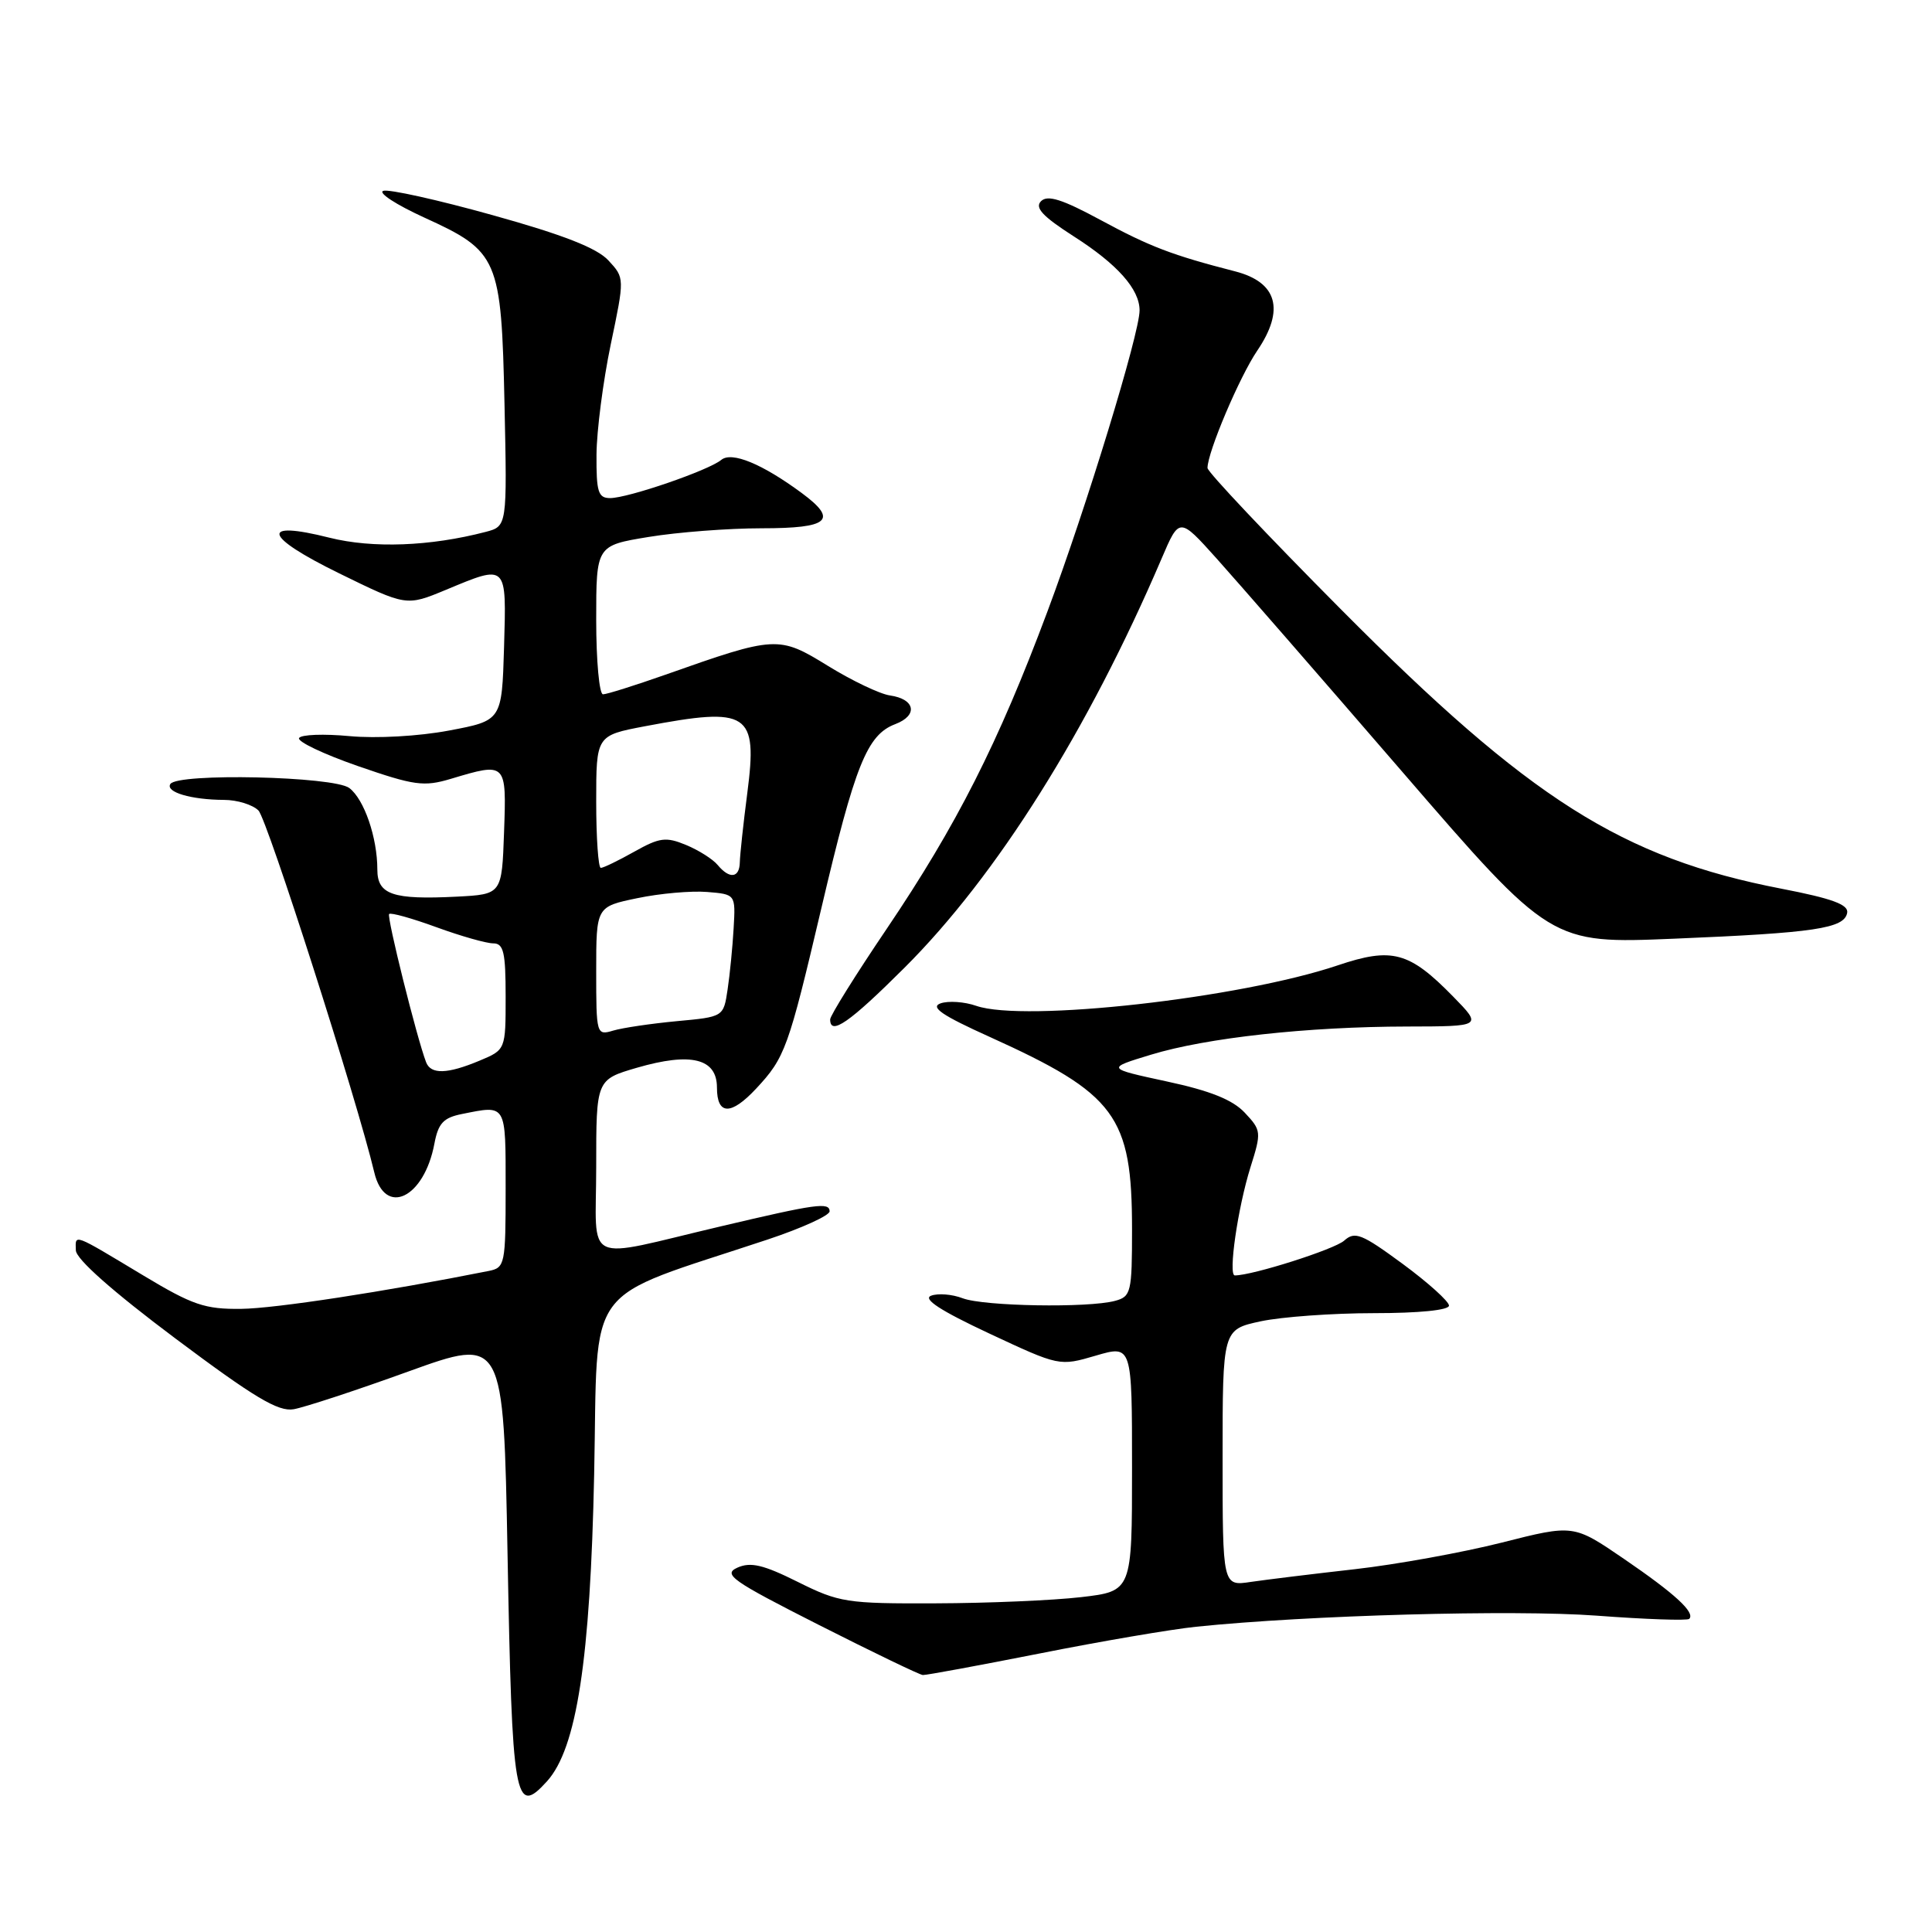 <?xml version="1.0" encoding="UTF-8" standalone="no"?>
<!DOCTYPE svg PUBLIC "-//W3C//DTD SVG 1.1//EN" "http://www.w3.org/Graphics/SVG/1.1/DTD/svg11.dtd" >
<svg xmlns="http://www.w3.org/2000/svg" xmlns:xlink="http://www.w3.org/1999/xlink" version="1.1" viewBox="0 0 256 256">
 <g >
 <path fill="currentColor"
d=" M 72.48 236.03 C 76.42 231.67 78.22 219.95 78.73 195.31 C 79.27 169.38 76.98 172.47 101.73 164.24 C 106.26 162.73 109.95 161.05 109.93 160.50 C 109.90 159.27 108.17 159.51 95.50 162.50 C 76.93 166.87 79.00 167.86 79.00 154.61 C 79.00 143.06 79.00 143.06 84.40 141.48 C 91.57 139.40 95.00 140.25 95.00 144.11 C 95.00 147.78 96.85 147.83 100.19 144.25 C 104.03 140.13 104.46 138.93 108.84 120.32 C 113.31 101.30 114.89 97.37 118.63 95.95 C 121.68 94.79 121.28 92.63 117.92 92.15 C 116.59 91.96 112.90 90.20 109.72 88.24 C 103.18 84.21 102.81 84.23 88.15 89.41 C 84.11 90.83 80.40 92.00 79.90 92.00 C 79.41 92.00 79.00 87.57 79.00 82.15 C 79.00 72.29 79.00 72.29 85.94 71.15 C 89.76 70.52 96.51 70.00 100.94 70.00 C 109.87 70.00 111.09 68.92 106.25 65.34 C 101.00 61.46 96.95 59.79 95.57 60.94 C 93.89 62.33 83.22 66.00 80.84 66.00 C 79.26 66.00 79.01 65.18 79.04 60.25 C 79.06 57.09 79.91 50.53 80.92 45.67 C 82.77 36.84 82.77 36.84 80.63 34.52 C 79.12 32.87 74.66 31.12 65.28 28.51 C 58.01 26.48 51.48 25.03 50.78 25.29 C 50.07 25.55 52.51 27.13 56.18 28.81 C 66.06 33.31 66.43 34.18 66.85 53.57 C 67.20 69.73 67.20 69.73 64.35 70.48 C 56.99 72.40 49.37 72.68 43.66 71.25 C 34.34 68.90 34.92 71.06 44.92 75.96 C 53.84 80.33 53.84 80.33 59.05 78.17 C 67.25 74.76 67.11 74.62 66.79 85.74 C 66.50 95.48 66.50 95.48 59.50 96.80 C 55.48 97.56 49.87 97.87 46.32 97.54 C 42.92 97.22 39.91 97.33 39.63 97.79 C 39.35 98.25 42.86 99.92 47.43 101.51 C 54.91 104.10 56.16 104.27 59.74 103.20 C 67.11 100.99 67.12 101.00 66.79 110.25 C 66.50 118.50 66.50 118.50 60.54 118.81 C 52.04 119.24 50.00 118.55 50.00 115.22 C 50.00 110.98 48.26 105.92 46.29 104.42 C 44.24 102.86 23.49 102.40 22.57 103.89 C 21.91 104.96 25.33 105.97 29.68 105.99 C 31.43 105.99 33.49 106.63 34.25 107.40 C 35.41 108.56 47.34 145.84 49.59 155.33 C 50.99 161.27 56.20 158.79 57.56 151.54 C 58.07 148.84 58.75 148.10 61.22 147.61 C 67.15 146.42 67.00 146.16 67.00 157.48 C 67.00 167.55 66.91 167.98 64.75 168.41 C 50.94 171.16 36.45 173.38 31.98 173.43 C 27.16 173.49 25.53 172.94 18.98 169.00 C 9.56 163.34 9.99 163.49 10.05 165.67 C 10.07 166.83 14.92 171.12 23.22 177.34 C 33.69 185.18 36.87 187.09 38.92 186.73 C 40.34 186.48 47.18 184.24 54.11 181.73 C 66.72 177.18 66.72 177.18 67.25 205.84 C 67.86 238.74 68.20 240.75 72.48 236.03 Z  M 137.78 219.09 C 145.87 217.48 155.20 215.89 158.50 215.55 C 173.32 214.02 200.59 213.27 211.53 214.08 C 218.04 214.57 223.57 214.76 223.83 214.51 C 224.66 213.67 221.93 211.17 215.17 206.55 C 208.50 201.99 208.50 201.99 199.00 204.40 C 193.77 205.72 185.00 207.31 179.50 207.93 C 174.00 208.55 167.81 209.31 165.75 209.61 C 162.00 210.18 162.00 210.18 162.00 193.17 C 162.00 176.17 162.00 176.17 167.05 175.08 C 169.83 174.49 176.58 174.00 182.05 174.00 C 188.03 174.00 192.00 173.60 192.00 173.00 C 192.00 172.45 189.24 169.96 185.86 167.47 C 180.42 163.47 179.53 163.12 178.11 164.39 C 176.81 165.55 165.98 169.00 163.62 169.00 C 162.72 169.00 164.01 160.04 165.69 154.68 C 167.16 150.01 167.14 149.78 164.94 147.44 C 163.33 145.72 160.35 144.53 154.62 143.30 C 146.56 141.56 146.56 141.56 152.52 139.75 C 159.86 137.51 173.27 136.04 186.45 136.02 C 196.41 136.00 196.41 136.00 192.56 132.06 C 186.73 126.10 184.47 125.48 177.24 127.92 C 164.28 132.28 135.71 135.48 129.36 133.28 C 127.79 132.73 125.66 132.59 124.63 132.95 C 123.22 133.45 124.81 134.54 131.13 137.39 C 147.86 144.96 150.00 147.85 150.00 162.90 C 150.00 171.25 149.87 171.80 147.75 172.37 C 144.17 173.33 130.38 173.09 127.57 172.03 C 126.17 171.49 124.28 171.34 123.37 171.69 C 122.24 172.12 124.64 173.68 131.05 176.68 C 140.37 181.04 140.38 181.04 145.19 179.63 C 150.00 178.22 150.00 178.22 150.00 194.53 C 150.00 210.84 150.00 210.84 143.25 211.63 C 139.54 212.06 130.88 212.43 124.00 212.45 C 112.18 212.50 111.19 212.34 105.71 209.61 C 101.14 207.33 99.46 206.94 97.71 207.72 C 95.75 208.61 96.96 209.46 108.50 215.31 C 115.65 218.93 121.85 221.92 122.28 221.95 C 122.70 221.98 129.68 220.69 137.78 219.09 Z  M 119.83 128.25 C 132.08 116.04 144.18 96.77 153.92 74.01 C 156.27 68.51 156.27 68.51 161.21 74.01 C 163.92 77.03 175.00 89.75 185.82 102.28 C 205.50 125.06 205.50 125.06 221.86 124.38 C 240.46 123.61 244.37 123.03 244.76 120.96 C 244.97 119.87 242.79 119.06 236.06 117.76 C 214.93 113.67 202.70 105.92 177.75 80.81 C 167.99 70.99 160.00 62.53 160.00 62.01 C 160.00 59.93 164.24 49.92 166.60 46.45 C 170.27 41.04 169.25 37.40 163.67 35.96 C 155.31 33.81 152.37 32.69 145.79 29.13 C 140.75 26.41 138.81 25.79 137.94 26.66 C 137.08 27.52 138.15 28.67 142.28 31.32 C 148.06 35.01 151.00 38.32 151.00 41.13 C 151.00 44.18 143.95 67.24 138.80 81.00 C 132.28 98.46 126.75 109.37 117.49 123.08 C 113.37 129.17 110.00 134.58 110.00 135.08 C 110.00 137.28 112.56 135.50 119.83 128.25 Z  M 56.46 140.75 C 55.22 137.51 51.22 121.45 51.56 121.11 C 51.78 120.89 54.60 121.68 57.83 122.86 C 61.06 124.04 64.45 125.00 65.35 125.00 C 66.73 125.00 67.00 126.17 67.00 132.05 C 67.00 139.10 67.00 139.10 63.53 140.55 C 59.27 142.33 57.09 142.39 56.46 140.75 Z  M 79.00 128.69 C 79.00 120.14 79.00 120.14 84.46 119.01 C 87.46 118.38 91.62 118.02 93.70 118.19 C 97.47 118.50 97.47 118.50 97.21 123.00 C 97.07 125.47 96.71 129.13 96.41 131.12 C 95.87 134.74 95.87 134.74 89.68 135.31 C 86.28 135.63 82.49 136.19 81.25 136.56 C 79.04 137.22 79.00 137.08 79.00 128.69 Z  M 95.09 114.61 C 94.45 113.84 92.57 112.65 90.90 111.96 C 88.24 110.86 87.40 110.97 84.05 112.85 C 81.95 114.03 79.95 115.00 79.61 115.00 C 79.28 115.00 79.00 111.05 79.00 106.23 C 79.00 97.46 79.00 97.46 85.47 96.23 C 99.23 93.62 100.41 94.39 99.02 105.09 C 98.49 109.17 98.05 113.29 98.03 114.25 C 97.99 116.35 96.67 116.52 95.09 114.61 Z "/>
</g>
</svg>